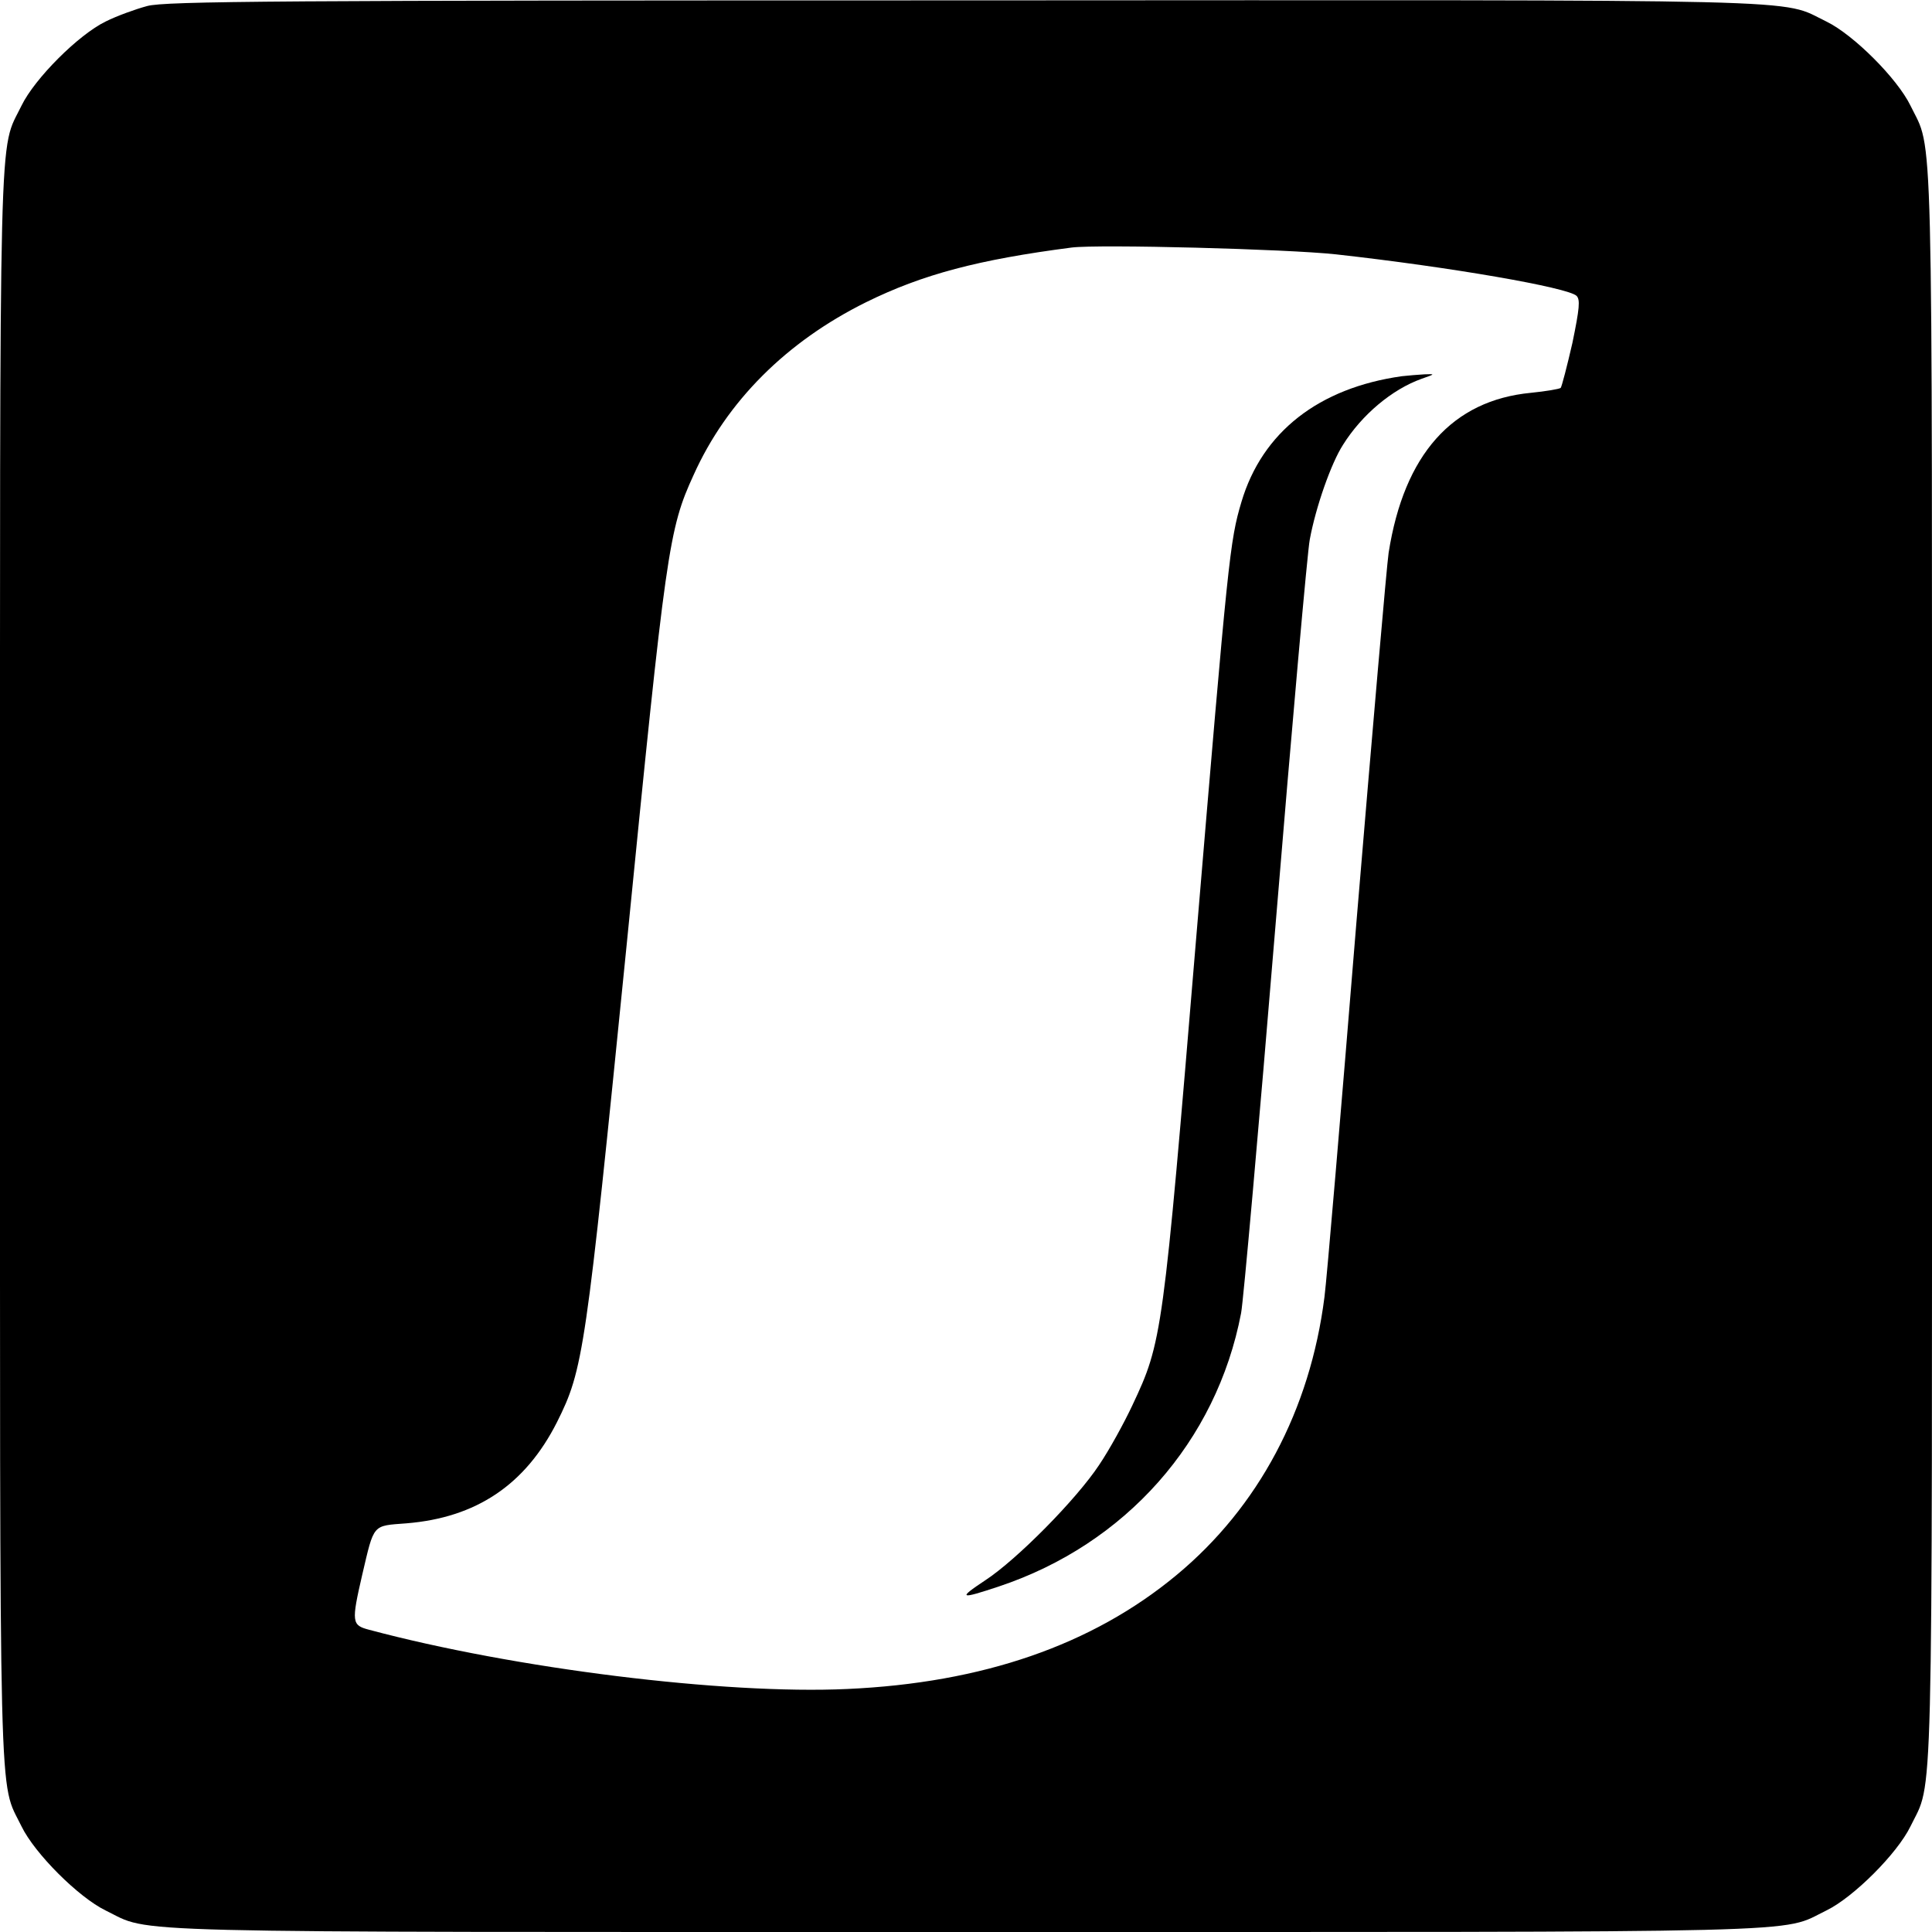 <?xml version="1.0" standalone="no"?>
<!DOCTYPE svg PUBLIC "-//W3C//DTD SVG 20010904//EN"
 "http://www.w3.org/TR/2001/REC-SVG-20010904/DTD/svg10.dtd">
<svg version="1.0" xmlns="http://www.w3.org/2000/svg"
 width="512pt" height="512pt" viewBox="0 0 512 512"
 preserveAspectRatio="xMidYMid meet">
<g transform="translate(0,512) scale(0.1,-0.1)"
fill="#000000" stroke="none">
<path d="M390 5104 c-30 -8 -80 -26 -110 -41 -72 -35 -188 -151 -223 -223 -61
-126 -57 23 -57 -2280 0 -2303 -4 -2154 57 -2280 35 -72 151 -188 223 -223
126 -61 -23 -57 2280 -57 2303 0 2154 -4 2280 57 72 35 188 151 223 223 61
126 57 -23 57 2280 0 2303 4 2154 -57 2280 -35 72 -151 188 -223 223 -127 61
23 57 -2285 56 -1816 0 -2118 -2 -2165 -15z m3150 -658 c306 -34 615 -88 638
-110 10 -10 8 -33 -11 -125 -14 -61 -28 -115 -31 -119 -4 -3 -39 -9 -79 -13
-208 -20 -336 -163 -377 -424 -5 -33 -43 -472 -85 -975 -41 -503 -79 -952 -85
-997 -38 -300 -175 -557 -392 -737 -224 -186 -515 -286 -873 -302 -326 -15
-882 54 -1267 157 -46 12 -47 20 -18 146 32 136 26 129 117 136 185 15 315
102 399 268 70 140 76 181 184 1258 105 1058 112 1108 178 1252 88 196 247
354 457 458 150 74 298 113 545 145 73 9 571 -4 700 -18z"/>
<path d="M3715 4123 c-220 -31 -370 -148 -425 -333 -31 -104 -35 -144 -120
-1156 -88 -1057 -90 -1070 -169 -1238 -22 -47 -61 -118 -88 -158 -60 -91 -218
-251 -302 -306 -74 -49 -68 -51 37 -16 335 112 576 384 641 724 6 30 47 492
91 1025 44 534 85 995 91 1025 16 87 57 203 88 251 50 80 130 147 208 175 37
13 37 13 8 12 -16 -1 -43 -3 -60 -5z"/>
</g>
</svg>
